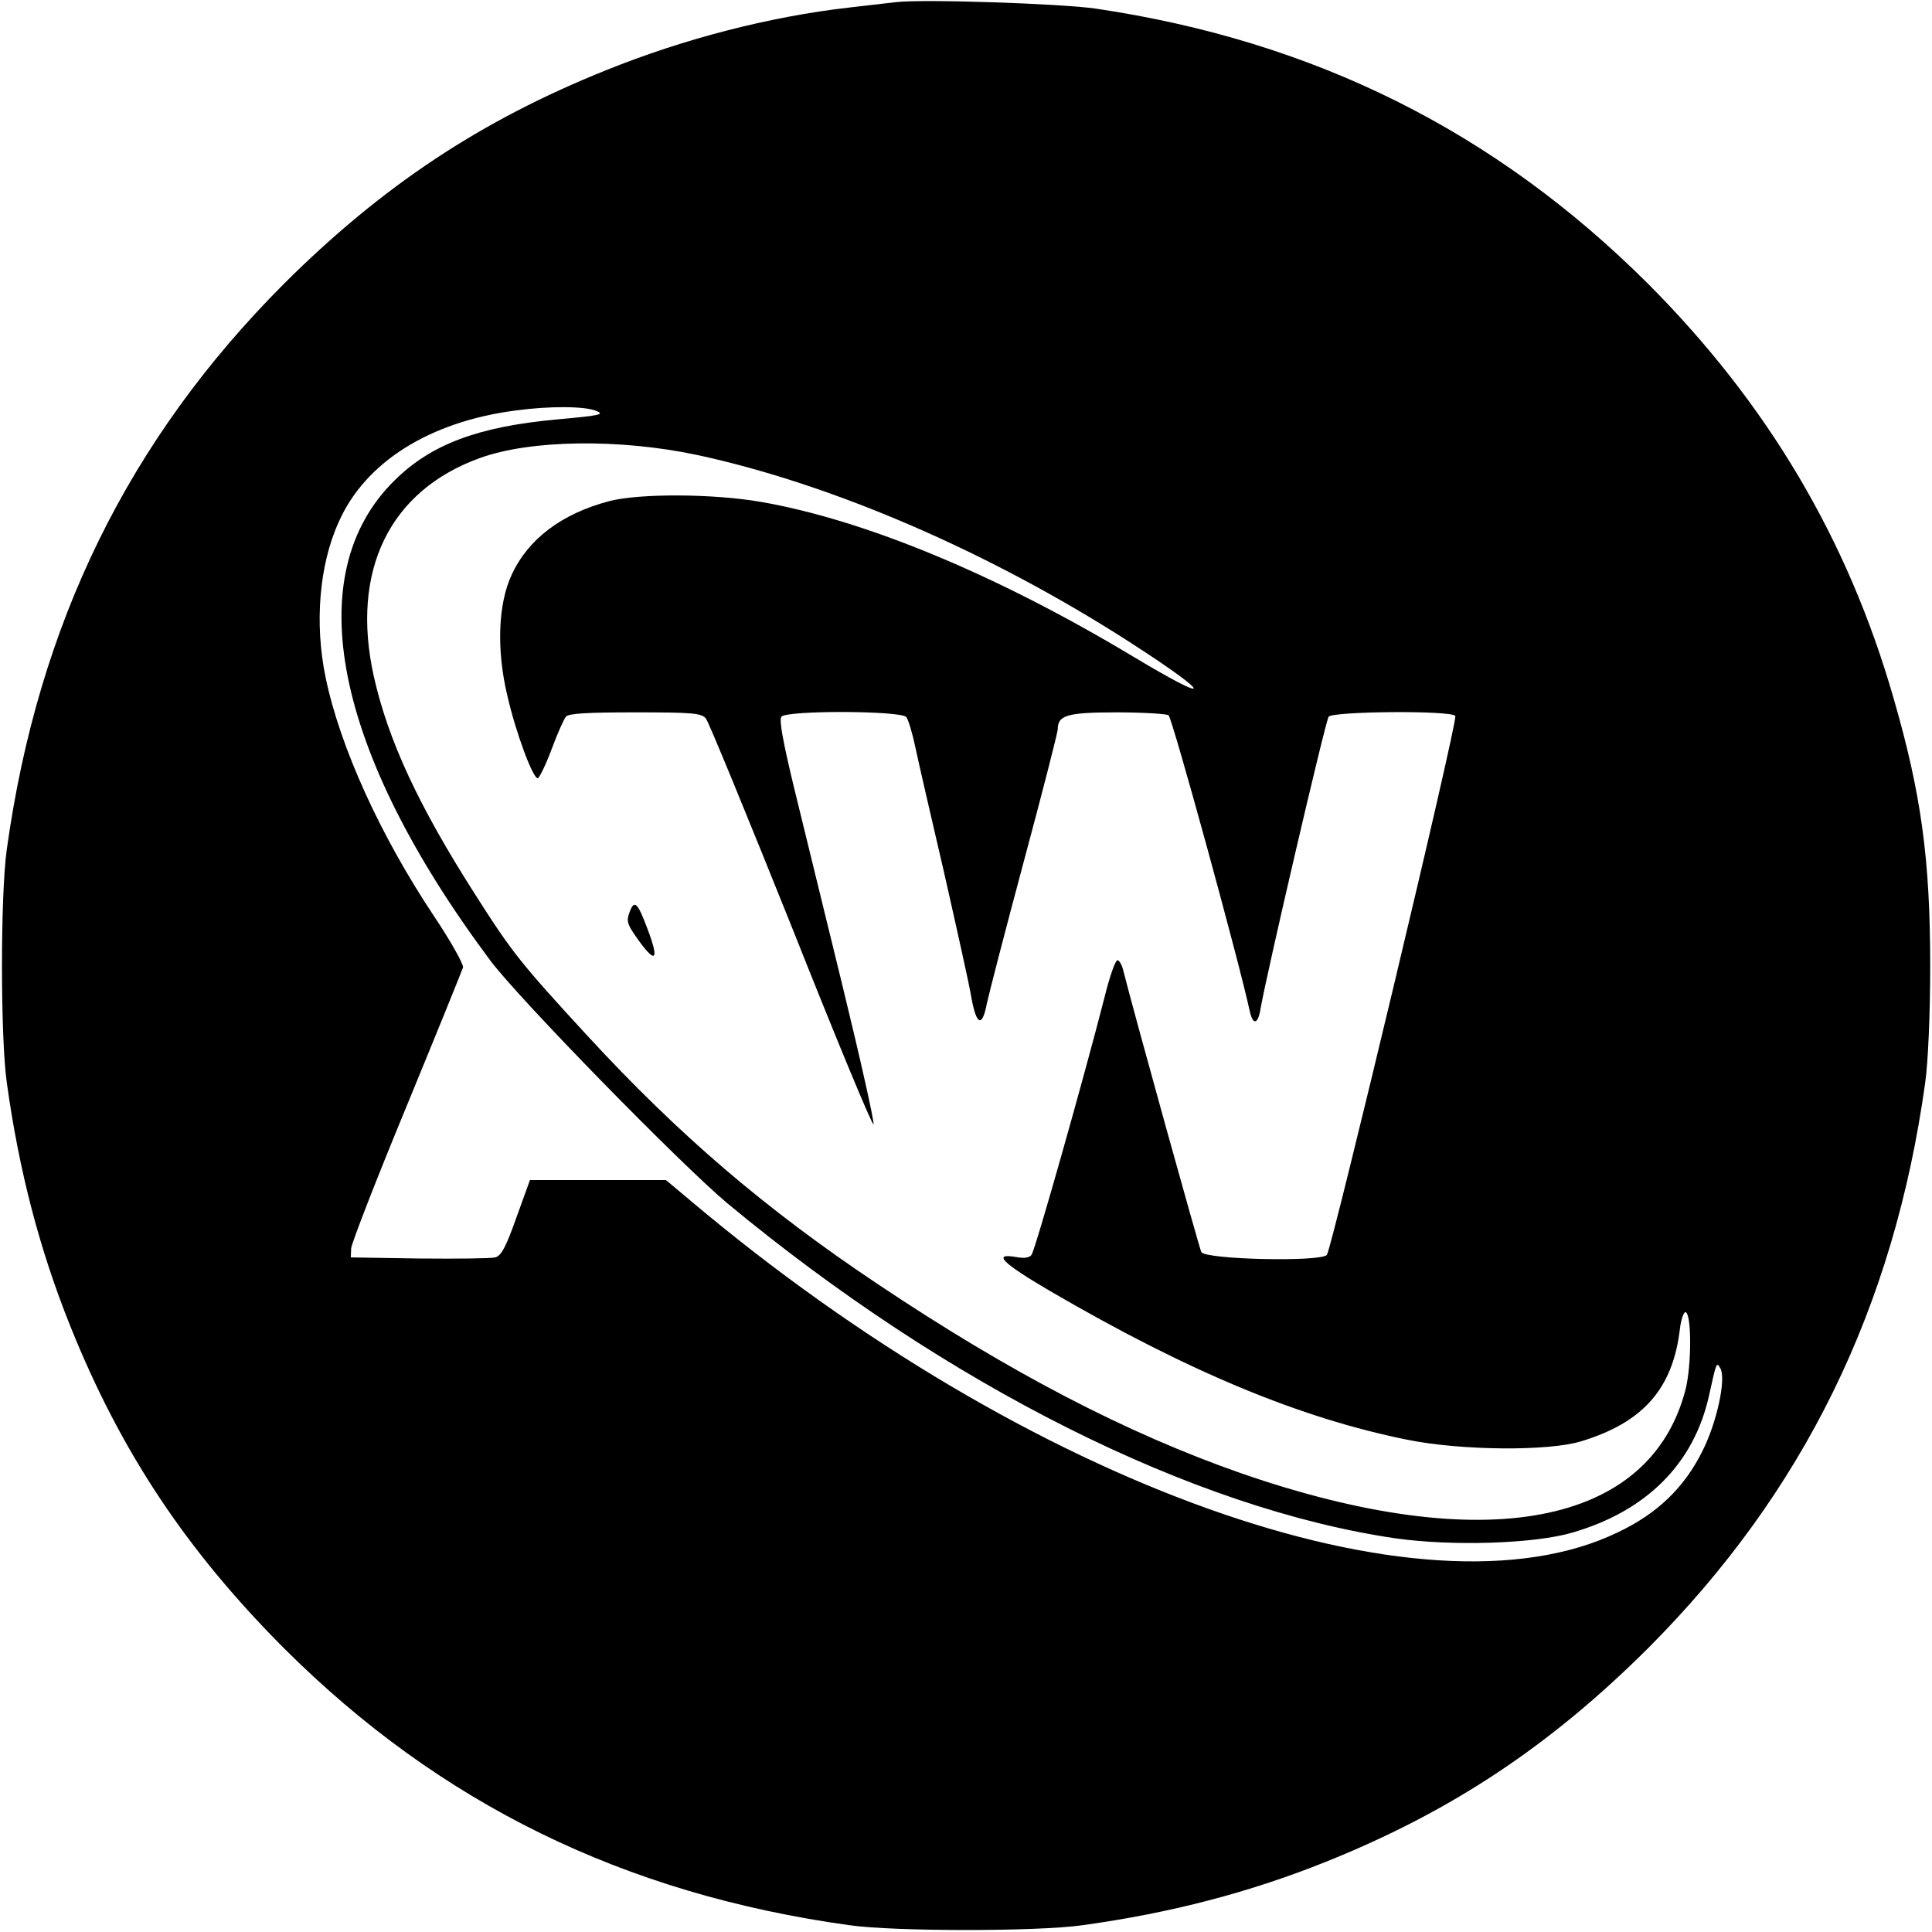 <svg xmlns="http://www.w3.org/2000/svg" width="716" height="716" preserveAspectRatio="xMidYMid meet" version="1.0" viewBox="0 0 537 537"><g fill="#000" stroke="none"><path d="M2490 5364 c-19 -2 -78 -9 -130 -15 -219 -25 -457 -86 -675 -174 -349 -140 -623 -322 -896 -594 -432 -433 -683 -945 -770 -1571 -18 -125 -18 -525 0 -650 34 -245 91 -463 176 -675 140 -349 322 -623 594 -896 433 -432 945 -683 1571 -770 125 -18 525 -18 650 0 245 34 463 91 675 176 349 140 623 322 896 594 432 433 683 945 770 1571 8 56 14 189 14 325 0 297 -25 479 -102 745 -127 442 -351 819 -682 1151 -425 424 -928 675 -1535 765 -96 14 -481 27 -556 18z m-833 -1136 c25 -10 11 -13 -111 -24 -217 -20 -348 -69 -449 -169 -267 -262 -169 -752 266 -1335 81 -108 527 -564 658 -674 611 -507 1296 -850 1859 -932 157 -22 384 -15 490 16 207 60 338 192 380 380 21 95 21 96 32 76 16 -29 -10 -150 -50 -229 -50 -101 -125 -174 -235 -226 -541 -262 -1639 130 -2578 922 l-68 57 -189 0 -189 0 -38 -105 c-29 -82 -42 -106 -59 -110 -11 -3 -106 -4 -211 -3 l-190 3 1 25 c1 14 70 192 154 395 84 204 154 377 157 386 2 8 -33 71 -79 140 -151 226 -263 473 -303 666 -31 149 -18 312 36 431 73 167 253 280 492 311 95 13 193 12 224 -1z m278 -122 c378 -81 818 -271 1210 -524 229 -148 231 -173 3 -36 -378 227 -745 379 -1033 429 -132 23 -338 24 -422 2 -132 -35 -225 -105 -271 -205 -38 -82 -42 -209 -12 -335 24 -105 72 -233 85 -230 4 1 22 37 38 80 16 43 34 84 40 91 7 9 58 12 192 12 161 0 184 -2 197 -17 8 -10 115 -271 239 -580 123 -310 225 -556 227 -548 2 9 -37 183 -87 388 -50 204 -111 453 -135 552 -30 125 -41 184 -34 193 15 18 331 17 347 -1 6 -8 17 -45 25 -83 8 -38 44 -195 80 -349 35 -155 70 -311 76 -348 14 -77 30 -84 43 -16 5 24 51 202 103 396 52 193 94 358 94 366 0 39 26 47 163 47 73 0 138 -4 145 -8 10 -7 195 -680 226 -824 9 -39 23 -35 30 10 16 93 180 798 189 810 12 15 342 18 352 2 8 -12 -343 -1480 -357 -1498 -17 -20 -338 -13 -349 8 -6 12 -189 671 -217 783 -4 16 -11 28 -16 28 -6 0 -22 -46 -36 -103 -57 -223 -193 -704 -203 -716 -6 -8 -21 -10 -42 -6 -68 12 -40 -16 93 -94 384 -224 696 -354 995 -414 149 -30 391 -32 482 -4 171 52 254 145 274 310 3 28 11 50 16 49 17 -5 17 -147 0 -215 -98 -380 -560 -467 -1235 -233 -318 111 -643 280 -1012 527 -311 208 -551 413 -807 691 -184 200 -208 230 -311 392 -157 246 -241 427 -281 605 -65 293 43 516 295 607 141 51 387 54 601 9z" transform="translate(0,537) scale(0.1,-0.1)"/><path d="M1750 2835 c-9 -24 -7 -33 16 -66 56 -81 69 -73 33 21 -27 72 -36 80 -49 45z" transform="translate(0,537) scale(0.1,-0.1)"/></g></svg>